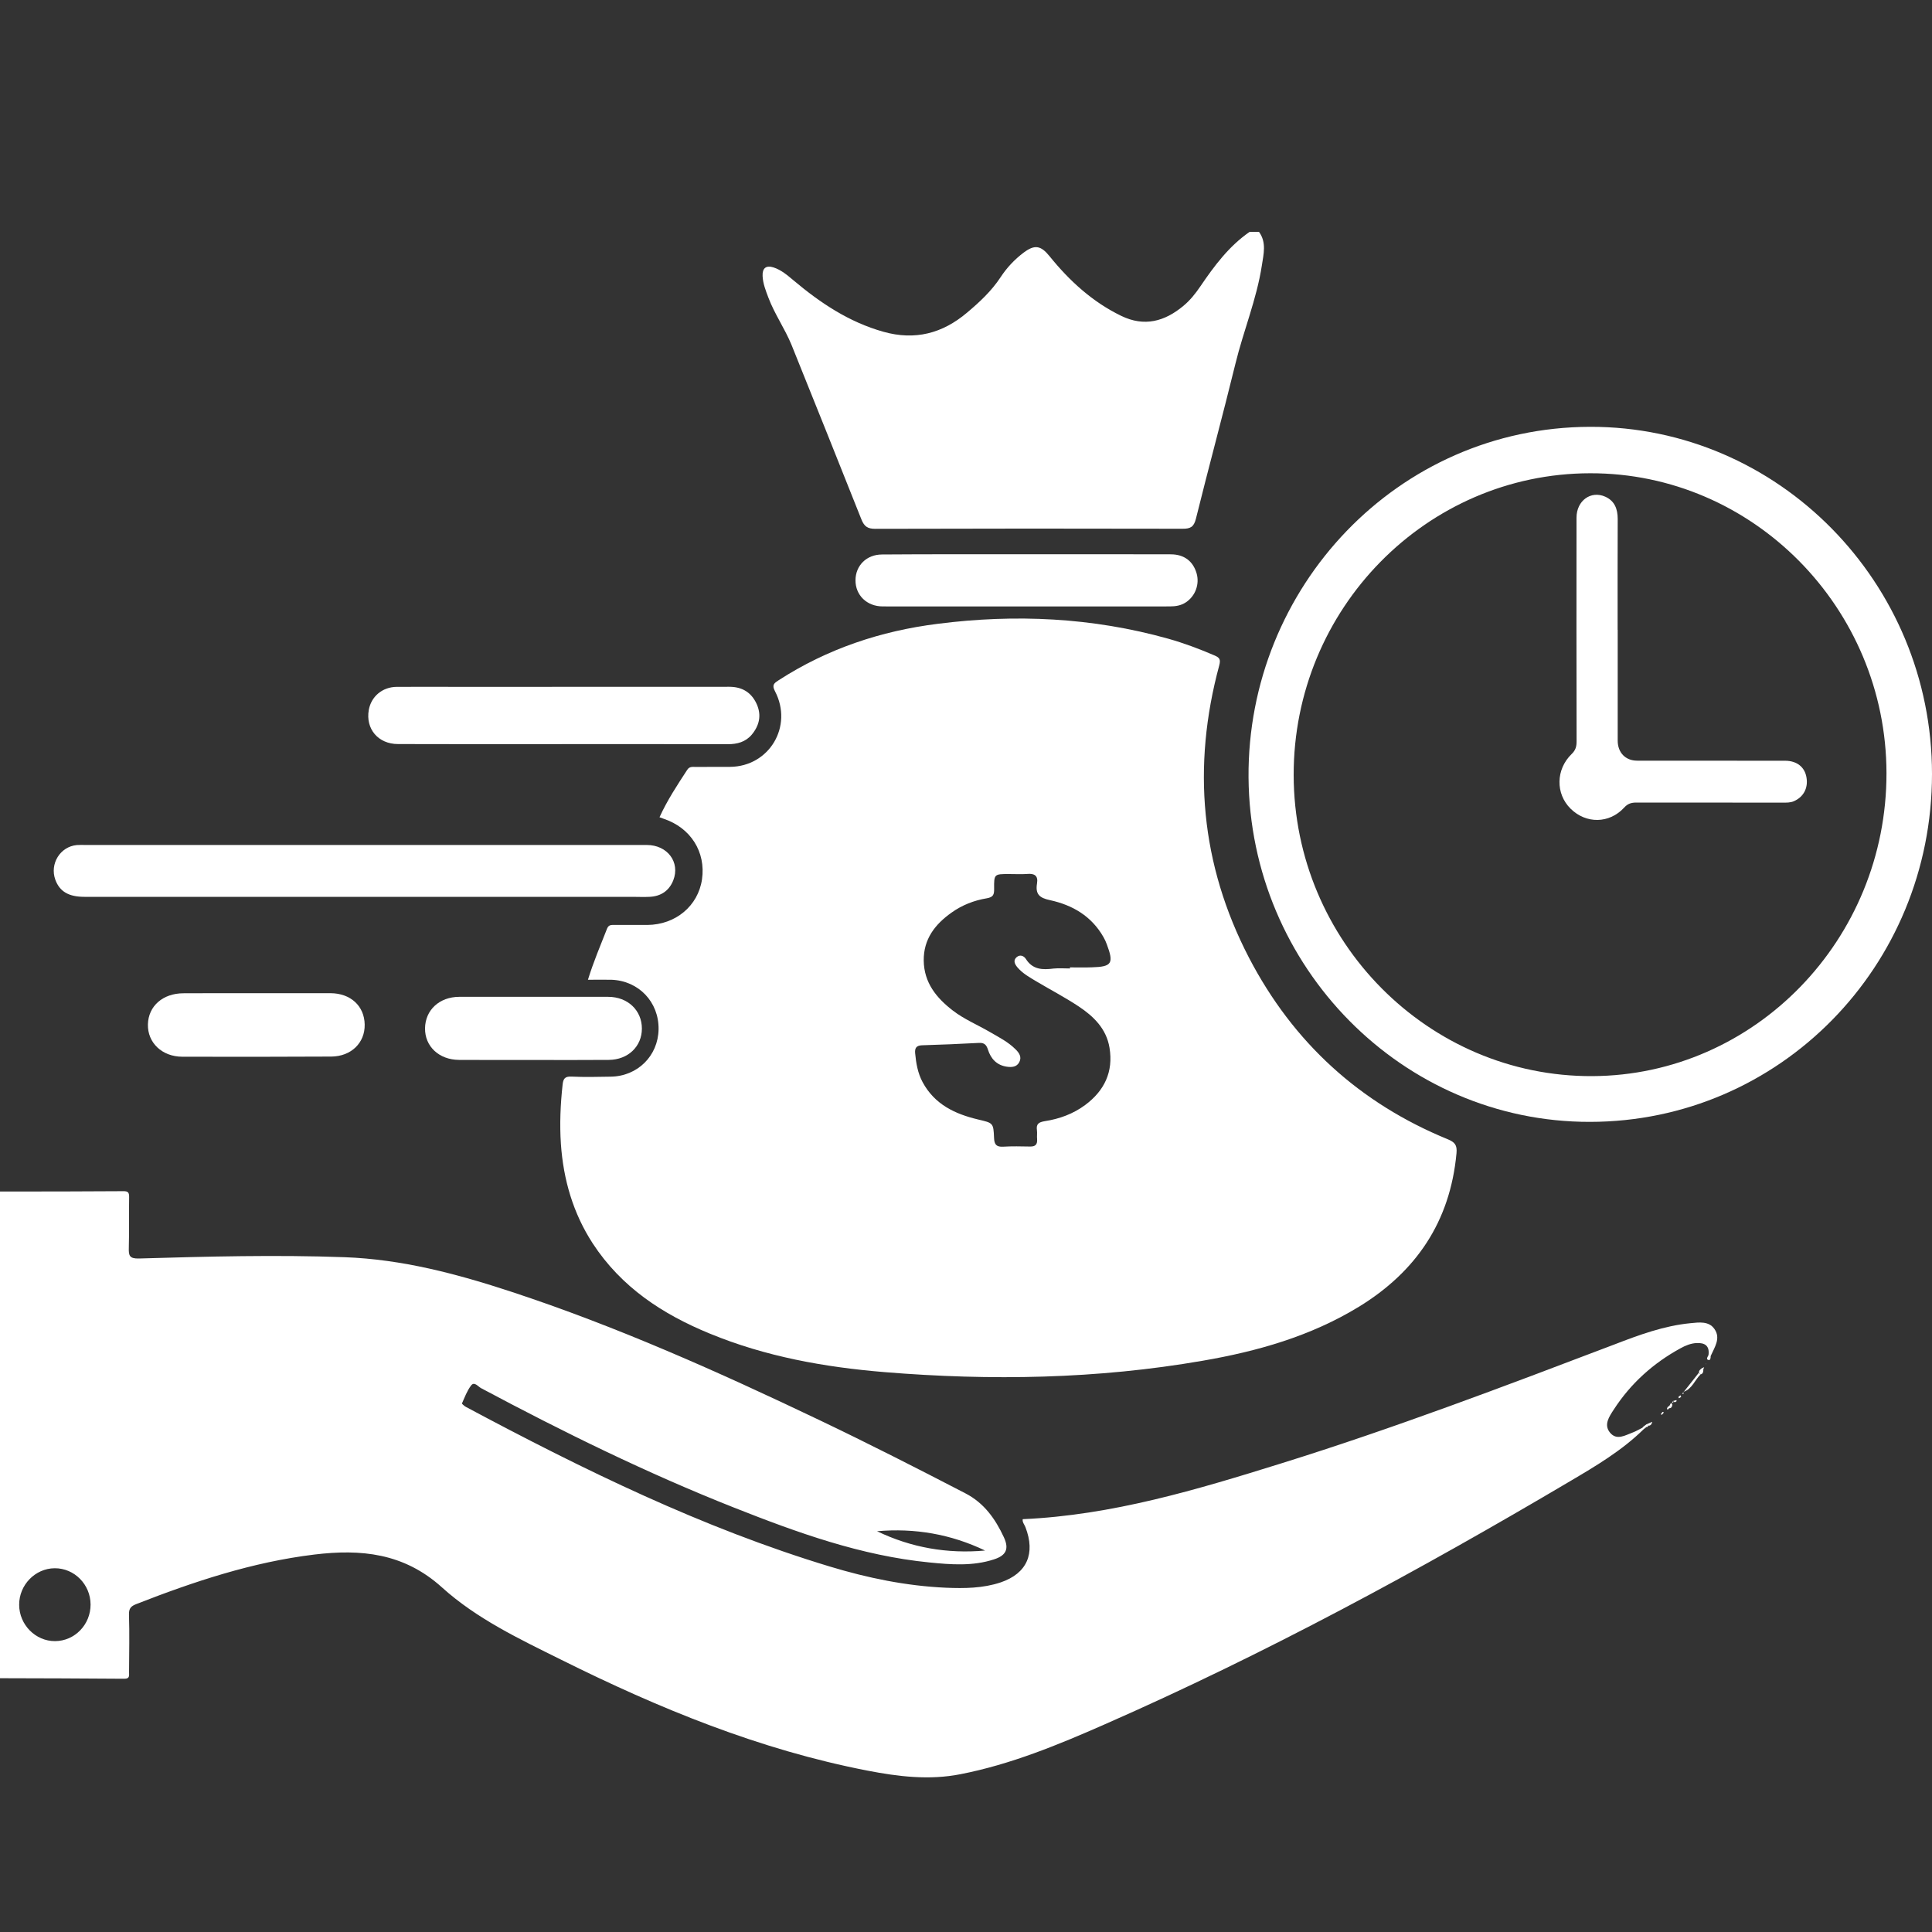 <svg width="25" height="25" viewBox="0 0 25 25" fill="none" xmlns="http://www.w3.org/2000/svg">
<rect x="0" y="0" width="25" height="25" fill="#333333" stroke="none"/>
<g clip-path="url(#clip0_306_59)">
<path d="M16.291 3C16.392 3.137 16.35 3.291 16.328 3.437C16.261 3.872 16.09 4.281 15.986 4.708C15.822 5.378 15.641 6.043 15.475 6.713C15.448 6.821 15.402 6.843 15.3 6.842C13.975 6.839 12.652 6.839 11.327 6.843C11.228 6.843 11.184 6.814 11.147 6.722C10.849 5.97 10.546 5.218 10.244 4.467C10.157 4.253 10.023 4.065 9.942 3.849C9.908 3.759 9.872 3.668 9.868 3.571C9.863 3.47 9.913 3.43 10.008 3.46C10.108 3.492 10.187 3.56 10.267 3.627C10.615 3.92 10.986 4.168 11.431 4.293C11.84 4.408 12.195 4.315 12.513 4.046C12.675 3.91 12.83 3.766 12.949 3.585C13.029 3.463 13.13 3.356 13.247 3.268C13.389 3.162 13.468 3.176 13.58 3.314C13.839 3.635 14.138 3.908 14.51 4.088C14.808 4.232 15.071 4.16 15.313 3.958C15.399 3.887 15.47 3.798 15.533 3.705C15.713 3.44 15.903 3.185 16.169 3.001C16.208 3 16.25 3 16.291 3Z" fill="white"/>
<path d="M7.608 12.678C7.681 12.441 7.772 12.23 7.855 12.017C7.876 11.963 7.914 11.969 7.955 11.969C8.095 11.969 8.236 11.969 8.376 11.969C8.743 11.966 9.034 11.722 9.084 11.378C9.135 11.024 8.937 10.711 8.588 10.595C8.573 10.589 8.557 10.584 8.534 10.575C8.634 10.355 8.764 10.159 8.893 9.961C8.922 9.916 8.962 9.924 9.002 9.924C9.15 9.924 9.299 9.924 9.448 9.923C9.955 9.918 10.266 9.398 10.028 8.944C9.984 8.861 10.019 8.839 10.076 8.802C10.706 8.395 11.399 8.164 12.135 8.072C13.139 7.944 14.134 7.99 15.114 8.264C15.32 8.322 15.52 8.397 15.717 8.482C15.782 8.51 15.797 8.534 15.777 8.61C15.423 9.92 15.536 11.186 16.161 12.391C16.734 13.493 17.597 14.276 18.734 14.742C18.825 14.78 18.857 14.816 18.847 14.923C18.765 15.81 18.323 16.457 17.583 16.91C16.959 17.291 16.271 17.486 15.562 17.608C14.196 17.845 12.821 17.868 11.444 17.755C10.67 17.691 9.907 17.555 9.183 17.256C8.576 17.007 8.041 16.658 7.67 16.09C7.416 15.699 7.29 15.265 7.258 14.802C7.241 14.547 7.252 14.291 7.28 14.036C7.288 13.962 7.307 13.927 7.393 13.931C7.562 13.939 7.731 13.935 7.9 13.932C8.249 13.928 8.516 13.664 8.522 13.319C8.527 12.967 8.266 12.691 7.912 12.678C7.815 12.676 7.72 12.678 7.608 12.678ZM13.845 12.532C13.845 12.527 13.845 12.523 13.845 12.518C13.939 12.518 14.034 12.521 14.129 12.517C14.388 12.51 14.415 12.467 14.322 12.219C14.311 12.188 14.296 12.157 14.28 12.128C14.125 11.854 13.877 11.711 13.587 11.648C13.451 11.619 13.396 11.572 13.419 11.432C13.436 11.33 13.385 11.3 13.29 11.309C13.213 11.315 13.134 11.309 13.055 11.31C12.865 11.31 12.862 11.31 12.864 11.502C12.865 11.575 12.853 11.61 12.768 11.624C12.605 11.651 12.45 11.711 12.313 11.809C12.1 11.96 11.95 12.151 11.953 12.43C11.957 12.718 12.118 12.913 12.329 13.076C12.478 13.191 12.651 13.261 12.812 13.356C12.926 13.422 13.045 13.482 13.14 13.577C13.188 13.623 13.224 13.677 13.19 13.743C13.157 13.809 13.091 13.812 13.028 13.803C12.899 13.784 12.822 13.702 12.784 13.582C12.765 13.522 12.738 13.492 12.671 13.495C12.424 13.508 12.176 13.519 11.929 13.526C11.856 13.529 11.836 13.564 11.842 13.629C11.854 13.759 11.876 13.886 11.938 14.002C12.094 14.292 12.358 14.415 12.656 14.486C12.851 14.532 12.855 14.529 12.863 14.725C12.866 14.81 12.894 14.843 12.981 14.838C13.096 14.831 13.212 14.834 13.327 14.836C13.396 14.838 13.426 14.811 13.42 14.739C13.416 14.702 13.423 14.663 13.418 14.626C13.406 14.544 13.441 14.521 13.519 14.508C13.708 14.479 13.887 14.414 14.043 14.298C14.289 14.115 14.409 13.871 14.357 13.558C14.317 13.312 14.151 13.151 13.958 13.023C13.782 12.906 13.595 12.809 13.414 12.701C13.325 12.648 13.234 12.598 13.165 12.517C13.13 12.475 13.107 12.427 13.156 12.385C13.198 12.349 13.248 12.367 13.275 12.409C13.363 12.549 13.492 12.551 13.633 12.533C13.703 12.526 13.774 12.532 13.845 12.532Z" fill="white"/>
<path d="M20.574 14.517C18.149 14.521 16.174 12.514 16.156 10.059C16.139 7.604 18.081 5.529 20.576 5.523C23.012 5.518 25 7.538 25 10.015C25 12.507 23.027 14.515 20.574 14.517ZM16.74 10.03C16.744 12.182 18.482 13.934 20.603 13.925C22.708 13.916 24.414 12.157 24.411 10.003C24.407 7.866 22.681 6.119 20.576 6.124C18.457 6.127 16.737 7.879 16.74 10.03Z" fill="white"/>
<path d="M4.719 10.934C5.936 10.934 7.153 10.934 8.369 10.934C8.637 10.934 8.804 11.157 8.712 11.392C8.657 11.53 8.548 11.599 8.404 11.605C8.331 11.609 8.256 11.605 8.181 11.605C5.818 11.605 3.455 11.605 1.092 11.605C0.888 11.605 0.772 11.536 0.716 11.384C0.641 11.178 0.779 10.954 0.995 10.935C1.032 10.932 1.069 10.934 1.106 10.934C2.311 10.934 3.515 10.934 4.719 10.934Z" fill="white"/>
<path d="M7.291 9.629C6.577 9.629 5.864 9.631 5.15 9.628C4.893 9.628 4.729 9.431 4.772 9.187C4.803 9.013 4.947 8.89 5.132 8.888C5.416 8.886 5.701 8.888 5.985 8.888C7.136 8.888 8.286 8.888 9.436 8.887C9.601 8.887 9.721 8.957 9.791 9.109C9.857 9.255 9.826 9.388 9.728 9.506C9.647 9.602 9.539 9.63 9.417 9.63C8.71 9.628 8 9.629 7.291 9.629Z" fill="white"/>
<path d="M13.296 7.172C13.915 7.172 14.534 7.171 15.152 7.173C15.324 7.174 15.438 7.262 15.484 7.419C15.524 7.559 15.469 7.711 15.347 7.793C15.282 7.837 15.21 7.847 15.135 7.847C13.897 7.847 12.661 7.848 11.423 7.847C11.216 7.847 11.069 7.701 11.07 7.508C11.071 7.319 11.212 7.175 11.415 7.175C12.043 7.17 12.67 7.173 13.296 7.172C13.296 7.173 13.296 7.173 13.296 7.172Z" fill="white"/>
<path d="M3.327 12.852C3.644 12.852 3.961 12.851 4.278 12.852C4.536 12.853 4.715 13.017 4.719 13.257C4.724 13.493 4.545 13.67 4.287 13.672C3.645 13.675 3.002 13.676 2.358 13.674C2.095 13.673 1.908 13.491 1.914 13.255C1.92 13.018 2.108 12.853 2.374 12.853C2.691 12.851 3.009 12.852 3.327 12.852Z" fill="white"/>
<path d="M6.902 13.716C6.581 13.716 6.26 13.717 5.938 13.715C5.681 13.713 5.497 13.54 5.5 13.306C5.503 13.069 5.686 12.9 5.942 12.899C6.584 12.898 7.227 12.898 7.87 12.899C8.123 12.899 8.306 13.074 8.306 13.31C8.306 13.54 8.128 13.713 7.879 13.715C7.553 13.718 7.228 13.716 6.902 13.716Z" fill="white"/>
<path d="M22.184 17.196C22.112 17.093 21.986 17.111 21.875 17.122C21.532 17.155 21.21 17.274 20.891 17.397C19.465 17.939 18.04 18.481 16.583 18.935C15.489 19.276 14.392 19.607 13.234 19.658C13.227 19.698 13.256 19.727 13.269 19.761C13.401 20.103 13.29 20.36 12.949 20.476C12.719 20.553 12.48 20.555 12.239 20.545C11.726 20.522 11.226 20.419 10.735 20.27C9.087 19.771 7.547 19.016 6.03 18.206C6.01 18.195 5.976 18.166 5.978 18.16C6.013 18.081 6.044 17.996 6.096 17.928C6.137 17.874 6.184 17.939 6.222 17.961C7.29 18.531 8.375 19.064 9.5 19.509C10.319 19.833 11.144 20.131 12.026 20.218C12.304 20.246 12.587 20.268 12.86 20.179C13.02 20.128 13.06 20.043 12.99 19.892C12.88 19.655 12.734 19.448 12.491 19.323C11.864 18.998 11.236 18.678 10.599 18.374C9.298 17.753 7.984 17.165 6.616 16.715C5.913 16.484 5.203 16.295 4.456 16.268C3.569 16.236 2.683 16.259 1.797 16.285C1.675 16.288 1.664 16.247 1.667 16.147C1.673 15.928 1.667 15.71 1.671 15.492C1.672 15.431 1.657 15.413 1.596 15.414C1.064 15.418 0.532 15.418 0 15.418C0 17.517 0 19.617 0 21.716C0.536 21.718 1.072 21.718 1.608 21.723C1.684 21.724 1.669 21.678 1.67 21.634C1.671 21.386 1.677 21.138 1.669 20.891C1.667 20.811 1.697 20.783 1.763 20.757C2.509 20.465 3.268 20.213 4.066 20.116C4.668 20.043 5.224 20.094 5.718 20.54C6.168 20.947 6.722 21.209 7.262 21.477C8.529 22.108 9.832 22.642 11.226 22.912C11.623 22.989 12.025 23.038 12.429 22.958C13.08 22.831 13.691 22.579 14.295 22.313C16.372 21.401 18.364 20.322 20.318 19.166C20.652 18.969 20.988 18.77 21.269 18.494C21.282 18.485 21.293 18.475 21.306 18.465C21.321 18.467 21.328 18.46 21.327 18.444C21.32 18.439 21.314 18.433 21.307 18.429C21.293 18.44 21.279 18.45 21.265 18.461C21.26 18.465 21.256 18.47 21.253 18.475C21.212 18.495 21.173 18.519 21.131 18.535C21.032 18.571 20.922 18.644 20.834 18.539C20.748 18.435 20.825 18.328 20.882 18.24C21.102 17.9 21.394 17.639 21.745 17.447C21.81 17.411 21.88 17.382 21.955 17.379C22.059 17.374 22.124 17.413 22.108 17.534C22.099 17.556 22.073 17.586 22.103 17.597C22.134 17.608 22.136 17.572 22.136 17.547C22.185 17.435 22.271 17.318 22.184 17.196ZM12.747 20.064C12.259 20.108 11.792 20.027 11.349 19.814C11.838 19.771 12.304 19.852 12.747 20.064ZM0.713 21.236C0.461 21.238 0.249 21.025 0.248 20.767C0.246 20.51 0.455 20.295 0.707 20.293C0.962 20.291 1.171 20.503 1.172 20.762C1.173 21.022 0.967 21.235 0.713 21.236Z" fill="white"/>
<path d="M21.785 18.013C21.785 18.011 21.787 18.009 21.788 18.008C21.785 18.009 21.784 18.009 21.781 18.01L21.785 18.013Z" fill="white"/>
<path d="M22.004 17.786C21.998 17.778 21.991 17.769 21.984 17.762C21.919 17.844 21.855 17.927 21.789 18.009C21.896 17.97 21.931 17.858 22.004 17.786Z" fill="white"/>
<path d="M21.719 18.076C21.717 18.078 21.723 18.088 21.726 18.094C21.735 18.088 21.745 18.082 21.754 18.076C21.751 18.068 21.748 18.061 21.746 18.055C21.737 18.062 21.727 18.068 21.719 18.076Z" fill="white"/>
<path d="M21.65 18.129C21.65 18.129 21.648 18.128 21.648 18.127C21.648 18.128 21.649 18.13 21.649 18.131C21.65 18.131 21.65 18.13 21.65 18.129C21.663 18.148 21.678 18.148 21.694 18.132C21.697 18.13 21.693 18.122 21.692 18.117C21.678 18.121 21.664 18.125 21.65 18.129Z" fill="white"/>
<path d="M21.579 18.207C21.576 18.216 21.568 18.232 21.571 18.234C21.583 18.244 21.591 18.234 21.596 18.223C21.617 18.223 21.632 18.214 21.638 18.192C21.626 18.192 21.614 18.191 21.602 18.191C21.595 18.196 21.587 18.201 21.579 18.207Z" fill="white"/>
<path d="M21.371 18.425C21.374 18.416 21.377 18.407 21.38 18.398C21.372 18.402 21.363 18.405 21.355 18.409C21.339 18.416 21.322 18.424 21.305 18.431C21.311 18.436 21.318 18.441 21.325 18.446C21.347 18.453 21.36 18.441 21.371 18.425Z" fill="white"/>
<path d="M21.619 18.157C21.625 18.159 21.63 18.158 21.634 18.156C21.628 18.156 21.623 18.157 21.617 18.157H21.619Z" fill="white"/>
<path d="M21.633 18.152C21.64 18.152 21.647 18.152 21.654 18.151C21.652 18.143 21.65 18.137 21.648 18.129C21.644 18.138 21.64 18.148 21.633 18.152Z" fill="white"/>
<path d="M21.637 18.192C21.643 18.174 21.637 18.163 21.621 18.156C21.615 18.168 21.608 18.179 21.602 18.191C21.614 18.191 21.626 18.192 21.637 18.192Z" fill="white"/>
<path d="M21.503 18.284C21.499 18.29 21.491 18.297 21.492 18.3C21.502 18.315 21.508 18.301 21.515 18.296C21.52 18.29 21.53 18.279 21.529 18.278C21.517 18.261 21.51 18.274 21.503 18.284Z" fill="white"/>
<path d="M22.026 17.702C22.006 17.718 21.984 17.731 21.984 17.761C21.991 17.769 21.998 17.777 22.005 17.785C22.04 17.776 22.041 17.747 22.041 17.718C22.045 17.709 22.048 17.701 22.052 17.691C22.044 17.696 22.035 17.699 22.026 17.702Z" fill="white"/>
<path d="M22.07 17.65L22.076 17.652L22.074 17.645L22.07 17.65Z" fill="white"/>
<path d="M21.785 18.038C21.784 18.031 21.784 18.023 21.783 18.016C21.777 18.021 21.771 18.028 21.766 18.034C21.772 18.036 21.779 18.037 21.785 18.038Z" fill="white"/>
<path d="M20.933 8.149C20.933 8.627 20.933 9.106 20.933 9.584C20.933 9.74 21.035 9.843 21.184 9.843C21.823 9.843 22.463 9.843 23.101 9.844C23.254 9.845 23.355 9.928 23.376 10.062C23.399 10.198 23.337 10.313 23.214 10.367C23.166 10.388 23.117 10.386 23.068 10.386C22.438 10.386 21.807 10.386 21.176 10.385C21.112 10.385 21.065 10.397 21.017 10.45C20.824 10.66 20.523 10.662 20.323 10.464C20.128 10.271 20.131 9.957 20.337 9.757C20.389 9.707 20.401 9.659 20.401 9.593C20.399 8.628 20.399 7.664 20.4 6.699C20.4 6.478 20.587 6.343 20.774 6.428C20.894 6.483 20.933 6.587 20.933 6.716C20.931 7.193 20.932 7.672 20.932 8.15C20.932 8.149 20.933 8.149 20.933 8.149Z" fill="white"/>
</g>
<defs>
<clipPath id="clip0_306_59">
<rect width="25" height="25" fill="white"/>
</clipPath>
</defs>
</svg>
